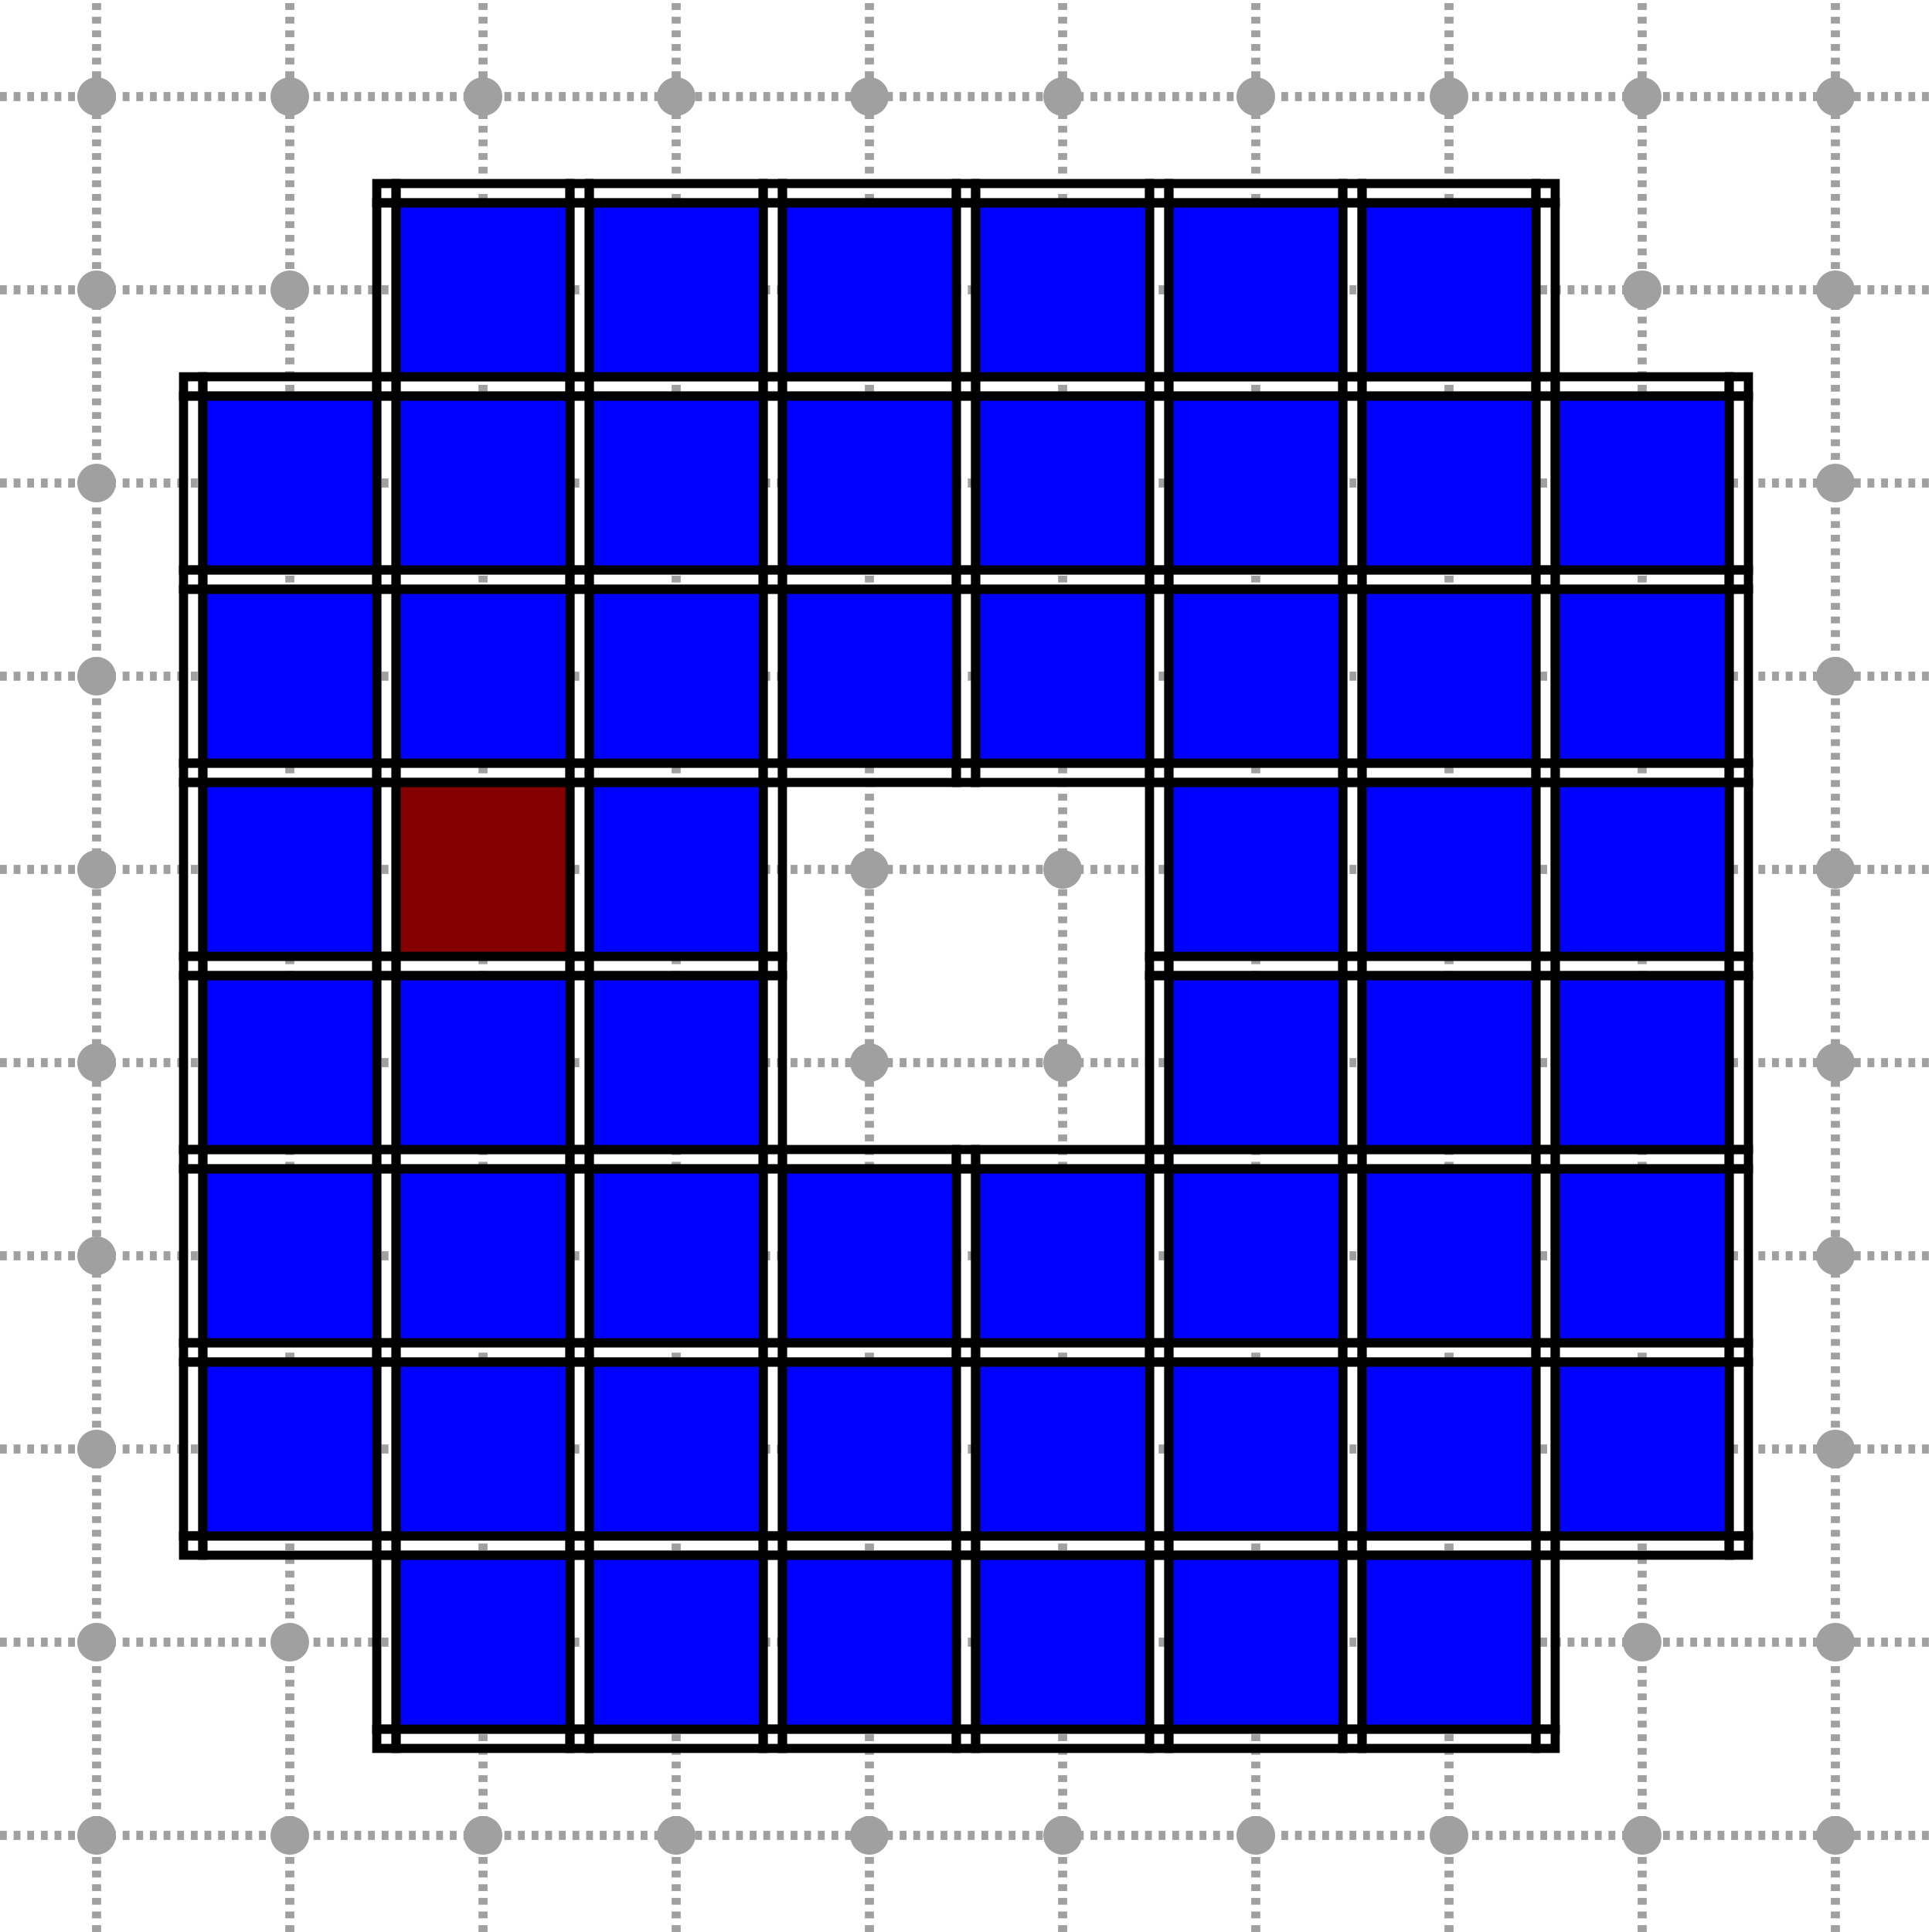 <?xml version="1.0" encoding="ISO-8859-1" standalone="no"?>
<!DOCTYPE svg PUBLIC "-//W3C//DTD SVG 1.1//EN"
 "http://www.w3.org/Graphics/SVG/1.1/DTD/svg11.dtd">
<svg width="100mm" height="100mm" 
     viewBox="0 0 283.465 283.465" 
     xmlns="http://www.w3.org/2000/svg" version="1.1" xmlns:xlink="http://www.w3.org/1999/xlink" >
<desc>output.svg, created with the Board library (Copyleft) 2007 Sebastien Fourey</desc>
<line x1="14.17" y1="283.46" x2="14.17" y2="0" fill="none" stroke="rgb(160,160,160)" stroke-width="0.353mm" style="stroke-linecap:butt;stroke-linejoin:miter;stroke-dasharray:1,1;stroke-dashoffset:0" />
<line x1="42.52" y1="283.46" x2="42.52" y2="0" fill="none" stroke="rgb(160,160,160)" stroke-width="0.353mm" style="stroke-linecap:butt;stroke-linejoin:miter;stroke-dasharray:1,1;stroke-dashoffset:0" />
<line x1="70.87" y1="283.46" x2="70.87" y2="0" fill="none" stroke="rgb(160,160,160)" stroke-width="0.353mm" style="stroke-linecap:butt;stroke-linejoin:miter;stroke-dasharray:1,1;stroke-dashoffset:0" />
<line x1="99.21" y1="283.46" x2="99.21" y2="0" fill="none" stroke="rgb(160,160,160)" stroke-width="0.353mm" style="stroke-linecap:butt;stroke-linejoin:miter;stroke-dasharray:1,1;stroke-dashoffset:0" />
<line x1="127.56" y1="283.46" x2="127.56" y2="0" fill="none" stroke="rgb(160,160,160)" stroke-width="0.353mm" style="stroke-linecap:butt;stroke-linejoin:miter;stroke-dasharray:1,1;stroke-dashoffset:0" />
<line x1="155.91" y1="283.46" x2="155.91" y2="0" fill="none" stroke="rgb(160,160,160)" stroke-width="0.353mm" style="stroke-linecap:butt;stroke-linejoin:miter;stroke-dasharray:1,1;stroke-dashoffset:0" />
<line x1="184.25" y1="283.46" x2="184.25" y2="0" fill="none" stroke="rgb(160,160,160)" stroke-width="0.353mm" style="stroke-linecap:butt;stroke-linejoin:miter;stroke-dasharray:1,1;stroke-dashoffset:0" />
<line x1="212.6" y1="283.46" x2="212.6" y2="0" fill="none" stroke="rgb(160,160,160)" stroke-width="0.353mm" style="stroke-linecap:butt;stroke-linejoin:miter;stroke-dasharray:1,1;stroke-dashoffset:0" />
<line x1="240.94" y1="283.46" x2="240.94" y2="0" fill="none" stroke="rgb(160,160,160)" stroke-width="0.353mm" style="stroke-linecap:butt;stroke-linejoin:miter;stroke-dasharray:1,1;stroke-dashoffset:0" />
<line x1="269.29" y1="283.46" x2="269.29" y2="0" fill="none" stroke="rgb(160,160,160)" stroke-width="0.353mm" style="stroke-linecap:butt;stroke-linejoin:miter;stroke-dasharray:1,1;stroke-dashoffset:0" />
<line x1="0" y1="269.29" x2="283.46" y2="269.29" fill="none" stroke="rgb(160,160,160)" stroke-width="0.353mm" style="stroke-linecap:butt;stroke-linejoin:miter;stroke-dasharray:1,1;stroke-dashoffset:0" />
<line x1="0" y1="240.94" x2="283.46" y2="240.94" fill="none" stroke="rgb(160,160,160)" stroke-width="0.353mm" style="stroke-linecap:butt;stroke-linejoin:miter;stroke-dasharray:1,1;stroke-dashoffset:0" />
<line x1="0" y1="212.6" x2="283.46" y2="212.6" fill="none" stroke="rgb(160,160,160)" stroke-width="0.353mm" style="stroke-linecap:butt;stroke-linejoin:miter;stroke-dasharray:1,1;stroke-dashoffset:0" />
<line x1="0" y1="184.25" x2="283.46" y2="184.25" fill="none" stroke="rgb(160,160,160)" stroke-width="0.353mm" style="stroke-linecap:butt;stroke-linejoin:miter;stroke-dasharray:1,1;stroke-dashoffset:0" />
<line x1="0" y1="155.91" x2="283.46" y2="155.91" fill="none" stroke="rgb(160,160,160)" stroke-width="0.353mm" style="stroke-linecap:butt;stroke-linejoin:miter;stroke-dasharray:1,1;stroke-dashoffset:0" />
<line x1="0" y1="127.56" x2="283.46" y2="127.56" fill="none" stroke="rgb(160,160,160)" stroke-width="0.353mm" style="stroke-linecap:butt;stroke-linejoin:miter;stroke-dasharray:1,1;stroke-dashoffset:0" />
<line x1="0" y1="99.21" x2="283.46" y2="99.21" fill="none" stroke="rgb(160,160,160)" stroke-width="0.353mm" style="stroke-linecap:butt;stroke-linejoin:miter;stroke-dasharray:1,1;stroke-dashoffset:0" />
<line x1="0" y1="70.87" x2="283.46" y2="70.87" fill="none" stroke="rgb(160,160,160)" stroke-width="0.353mm" style="stroke-linecap:butt;stroke-linejoin:miter;stroke-dasharray:1,1;stroke-dashoffset:0" />
<line x1="0" y1="42.52" x2="283.46" y2="42.52" fill="none" stroke="rgb(160,160,160)" stroke-width="0.353mm" style="stroke-linecap:butt;stroke-linejoin:miter;stroke-dasharray:1,1;stroke-dashoffset:0" />
<line x1="0" y1="14.17" x2="283.46" y2="14.17" fill="none" stroke="rgb(160,160,160)" stroke-width="0.353mm" style="stroke-linecap:butt;stroke-linejoin:miter;stroke-dasharray:1,1;stroke-dashoffset:0" />
<circle cx="14.17" cy="269.29" r="2.83" fill="rgb(160,160,160)" stroke="none" stroke-width="0" style="stroke-linecap:round;stroke-linejoin:round;" />
<circle cx="14.17" cy="240.94" r="2.83" fill="rgb(160,160,160)" stroke="none" stroke-width="0" style="stroke-linecap:round;stroke-linejoin:round;" />
<circle cx="14.17" cy="212.6" r="2.83" fill="rgb(160,160,160)" stroke="none" stroke-width="0" style="stroke-linecap:round;stroke-linejoin:round;" />
<circle cx="14.17" cy="184.25" r="2.83" fill="rgb(160,160,160)" stroke="none" stroke-width="0" style="stroke-linecap:round;stroke-linejoin:round;" />
<circle cx="14.17" cy="155.91" r="2.83" fill="rgb(160,160,160)" stroke="none" stroke-width="0" style="stroke-linecap:round;stroke-linejoin:round;" />
<circle cx="14.17" cy="127.56" r="2.83" fill="rgb(160,160,160)" stroke="none" stroke-width="0" style="stroke-linecap:round;stroke-linejoin:round;" />
<circle cx="14.17" cy="99.21" r="2.83" fill="rgb(160,160,160)" stroke="none" stroke-width="0" style="stroke-linecap:round;stroke-linejoin:round;" />
<circle cx="14.17" cy="70.87" r="2.83" fill="rgb(160,160,160)" stroke="none" stroke-width="0" style="stroke-linecap:round;stroke-linejoin:round;" />
<circle cx="14.17" cy="42.52" r="2.83" fill="rgb(160,160,160)" stroke="none" stroke-width="0" style="stroke-linecap:round;stroke-linejoin:round;" />
<circle cx="14.17" cy="14.17" r="2.83" fill="rgb(160,160,160)" stroke="none" stroke-width="0" style="stroke-linecap:round;stroke-linejoin:round;" />
<circle cx="42.52" cy="269.29" r="2.83" fill="rgb(160,160,160)" stroke="none" stroke-width="0" style="stroke-linecap:round;stroke-linejoin:round;" />
<circle cx="42.52" cy="240.94" r="2.83" fill="rgb(160,160,160)" stroke="none" stroke-width="0" style="stroke-linecap:round;stroke-linejoin:round;" />
<circle cx="42.52" cy="212.6" r="2.83" fill="rgb(160,160,160)" stroke="none" stroke-width="0" style="stroke-linecap:round;stroke-linejoin:round;" />
<circle cx="42.52" cy="184.25" r="2.83" fill="rgb(160,160,160)" stroke="none" stroke-width="0" style="stroke-linecap:round;stroke-linejoin:round;" />
<circle cx="42.52" cy="155.91" r="2.83" fill="rgb(160,160,160)" stroke="none" stroke-width="0" style="stroke-linecap:round;stroke-linejoin:round;" />
<circle cx="42.52" cy="127.56" r="2.83" fill="rgb(160,160,160)" stroke="none" stroke-width="0" style="stroke-linecap:round;stroke-linejoin:round;" />
<circle cx="42.52" cy="99.21" r="2.83" fill="rgb(160,160,160)" stroke="none" stroke-width="0" style="stroke-linecap:round;stroke-linejoin:round;" />
<circle cx="42.52" cy="70.87" r="2.83" fill="rgb(160,160,160)" stroke="none" stroke-width="0" style="stroke-linecap:round;stroke-linejoin:round;" />
<circle cx="42.52" cy="42.52" r="2.83" fill="rgb(160,160,160)" stroke="none" stroke-width="0" style="stroke-linecap:round;stroke-linejoin:round;" />
<circle cx="42.52" cy="14.17" r="2.83" fill="rgb(160,160,160)" stroke="none" stroke-width="0" style="stroke-linecap:round;stroke-linejoin:round;" />
<circle cx="70.87" cy="269.29" r="2.83" fill="rgb(160,160,160)" stroke="none" stroke-width="0" style="stroke-linecap:round;stroke-linejoin:round;" />
<circle cx="70.87" cy="240.94" r="2.83" fill="rgb(160,160,160)" stroke="none" stroke-width="0" style="stroke-linecap:round;stroke-linejoin:round;" />
<circle cx="70.87" cy="212.6" r="2.83" fill="rgb(160,160,160)" stroke="none" stroke-width="0" style="stroke-linecap:round;stroke-linejoin:round;" />
<circle cx="70.87" cy="184.25" r="2.83" fill="rgb(160,160,160)" stroke="none" stroke-width="0" style="stroke-linecap:round;stroke-linejoin:round;" />
<circle cx="70.87" cy="155.91" r="2.83" fill="rgb(160,160,160)" stroke="none" stroke-width="0" style="stroke-linecap:round;stroke-linejoin:round;" />
<circle cx="70.87" cy="127.56" r="2.83" fill="rgb(160,160,160)" stroke="none" stroke-width="0" style="stroke-linecap:round;stroke-linejoin:round;" />
<circle cx="70.87" cy="99.21" r="2.83" fill="rgb(160,160,160)" stroke="none" stroke-width="0" style="stroke-linecap:round;stroke-linejoin:round;" />
<circle cx="70.87" cy="70.87" r="2.83" fill="rgb(160,160,160)" stroke="none" stroke-width="0" style="stroke-linecap:round;stroke-linejoin:round;" />
<circle cx="70.87" cy="42.52" r="2.83" fill="rgb(160,160,160)" stroke="none" stroke-width="0" style="stroke-linecap:round;stroke-linejoin:round;" />
<circle cx="70.87" cy="14.17" r="2.83" fill="rgb(160,160,160)" stroke="none" stroke-width="0" style="stroke-linecap:round;stroke-linejoin:round;" />
<circle cx="99.21" cy="269.29" r="2.83" fill="rgb(160,160,160)" stroke="none" stroke-width="0" style="stroke-linecap:round;stroke-linejoin:round;" />
<circle cx="99.21" cy="240.94" r="2.83" fill="rgb(160,160,160)" stroke="none" stroke-width="0" style="stroke-linecap:round;stroke-linejoin:round;" />
<circle cx="99.21" cy="212.6" r="2.83" fill="rgb(160,160,160)" stroke="none" stroke-width="0" style="stroke-linecap:round;stroke-linejoin:round;" />
<circle cx="99.21" cy="184.25" r="2.83" fill="rgb(160,160,160)" stroke="none" stroke-width="0" style="stroke-linecap:round;stroke-linejoin:round;" />
<circle cx="99.21" cy="155.91" r="2.83" fill="rgb(160,160,160)" stroke="none" stroke-width="0" style="stroke-linecap:round;stroke-linejoin:round;" />
<circle cx="99.21" cy="127.56" r="2.83" fill="rgb(160,160,160)" stroke="none" stroke-width="0" style="stroke-linecap:round;stroke-linejoin:round;" />
<circle cx="99.21" cy="99.21" r="2.83" fill="rgb(160,160,160)" stroke="none" stroke-width="0" style="stroke-linecap:round;stroke-linejoin:round;" />
<circle cx="99.21" cy="70.87" r="2.83" fill="rgb(160,160,160)" stroke="none" stroke-width="0" style="stroke-linecap:round;stroke-linejoin:round;" />
<circle cx="99.21" cy="42.52" r="2.83" fill="rgb(160,160,160)" stroke="none" stroke-width="0" style="stroke-linecap:round;stroke-linejoin:round;" />
<circle cx="99.21" cy="14.17" r="2.83" fill="rgb(160,160,160)" stroke="none" stroke-width="0" style="stroke-linecap:round;stroke-linejoin:round;" />
<circle cx="127.56" cy="269.29" r="2.83" fill="rgb(160,160,160)" stroke="none" stroke-width="0" style="stroke-linecap:round;stroke-linejoin:round;" />
<circle cx="127.56" cy="240.94" r="2.83" fill="rgb(160,160,160)" stroke="none" stroke-width="0" style="stroke-linecap:round;stroke-linejoin:round;" />
<circle cx="127.56" cy="212.6" r="2.83" fill="rgb(160,160,160)" stroke="none" stroke-width="0" style="stroke-linecap:round;stroke-linejoin:round;" />
<circle cx="127.56" cy="184.25" r="2.83" fill="rgb(160,160,160)" stroke="none" stroke-width="0" style="stroke-linecap:round;stroke-linejoin:round;" />
<circle cx="127.56" cy="155.91" r="2.83" fill="rgb(160,160,160)" stroke="none" stroke-width="0" style="stroke-linecap:round;stroke-linejoin:round;" />
<circle cx="127.56" cy="127.56" r="2.83" fill="rgb(160,160,160)" stroke="none" stroke-width="0" style="stroke-linecap:round;stroke-linejoin:round;" />
<circle cx="127.56" cy="99.21" r="2.83" fill="rgb(160,160,160)" stroke="none" stroke-width="0" style="stroke-linecap:round;stroke-linejoin:round;" />
<circle cx="127.56" cy="70.87" r="2.83" fill="rgb(160,160,160)" stroke="none" stroke-width="0" style="stroke-linecap:round;stroke-linejoin:round;" />
<circle cx="127.56" cy="42.52" r="2.83" fill="rgb(160,160,160)" stroke="none" stroke-width="0" style="stroke-linecap:round;stroke-linejoin:round;" />
<circle cx="127.56" cy="14.17" r="2.83" fill="rgb(160,160,160)" stroke="none" stroke-width="0" style="stroke-linecap:round;stroke-linejoin:round;" />
<circle cx="155.91" cy="269.29" r="2.83" fill="rgb(160,160,160)" stroke="none" stroke-width="0" style="stroke-linecap:round;stroke-linejoin:round;" />
<circle cx="155.91" cy="240.94" r="2.83" fill="rgb(160,160,160)" stroke="none" stroke-width="0" style="stroke-linecap:round;stroke-linejoin:round;" />
<circle cx="155.91" cy="212.6" r="2.83" fill="rgb(160,160,160)" stroke="none" stroke-width="0" style="stroke-linecap:round;stroke-linejoin:round;" />
<circle cx="155.91" cy="184.25" r="2.83" fill="rgb(160,160,160)" stroke="none" stroke-width="0" style="stroke-linecap:round;stroke-linejoin:round;" />
<circle cx="155.91" cy="155.91" r="2.83" fill="rgb(160,160,160)" stroke="none" stroke-width="0" style="stroke-linecap:round;stroke-linejoin:round;" />
<circle cx="155.91" cy="127.56" r="2.83" fill="rgb(160,160,160)" stroke="none" stroke-width="0" style="stroke-linecap:round;stroke-linejoin:round;" />
<circle cx="155.91" cy="99.21" r="2.83" fill="rgb(160,160,160)" stroke="none" stroke-width="0" style="stroke-linecap:round;stroke-linejoin:round;" />
<circle cx="155.91" cy="70.87" r="2.83" fill="rgb(160,160,160)" stroke="none" stroke-width="0" style="stroke-linecap:round;stroke-linejoin:round;" />
<circle cx="155.91" cy="42.52" r="2.83" fill="rgb(160,160,160)" stroke="none" stroke-width="0" style="stroke-linecap:round;stroke-linejoin:round;" />
<circle cx="155.91" cy="14.17" r="2.83" fill="rgb(160,160,160)" stroke="none" stroke-width="0" style="stroke-linecap:round;stroke-linejoin:round;" />
<circle cx="184.25" cy="269.29" r="2.83" fill="rgb(160,160,160)" stroke="none" stroke-width="0" style="stroke-linecap:round;stroke-linejoin:round;" />
<circle cx="184.25" cy="240.94" r="2.83" fill="rgb(160,160,160)" stroke="none" stroke-width="0" style="stroke-linecap:round;stroke-linejoin:round;" />
<circle cx="184.25" cy="212.6" r="2.83" fill="rgb(160,160,160)" stroke="none" stroke-width="0" style="stroke-linecap:round;stroke-linejoin:round;" />
<circle cx="184.25" cy="184.25" r="2.83" fill="rgb(160,160,160)" stroke="none" stroke-width="0" style="stroke-linecap:round;stroke-linejoin:round;" />
<circle cx="184.25" cy="155.91" r="2.83" fill="rgb(160,160,160)" stroke="none" stroke-width="0" style="stroke-linecap:round;stroke-linejoin:round;" />
<circle cx="184.25" cy="127.56" r="2.83" fill="rgb(160,160,160)" stroke="none" stroke-width="0" style="stroke-linecap:round;stroke-linejoin:round;" />
<circle cx="184.25" cy="99.21" r="2.83" fill="rgb(160,160,160)" stroke="none" stroke-width="0" style="stroke-linecap:round;stroke-linejoin:round;" />
<circle cx="184.25" cy="70.87" r="2.83" fill="rgb(160,160,160)" stroke="none" stroke-width="0" style="stroke-linecap:round;stroke-linejoin:round;" />
<circle cx="184.25" cy="42.52" r="2.83" fill="rgb(160,160,160)" stroke="none" stroke-width="0" style="stroke-linecap:round;stroke-linejoin:round;" />
<circle cx="184.25" cy="14.17" r="2.83" fill="rgb(160,160,160)" stroke="none" stroke-width="0" style="stroke-linecap:round;stroke-linejoin:round;" />
<circle cx="212.6" cy="269.29" r="2.83" fill="rgb(160,160,160)" stroke="none" stroke-width="0" style="stroke-linecap:round;stroke-linejoin:round;" />
<circle cx="212.6" cy="240.94" r="2.83" fill="rgb(160,160,160)" stroke="none" stroke-width="0" style="stroke-linecap:round;stroke-linejoin:round;" />
<circle cx="212.6" cy="212.6" r="2.83" fill="rgb(160,160,160)" stroke="none" stroke-width="0" style="stroke-linecap:round;stroke-linejoin:round;" />
<circle cx="212.6" cy="184.25" r="2.83" fill="rgb(160,160,160)" stroke="none" stroke-width="0" style="stroke-linecap:round;stroke-linejoin:round;" />
<circle cx="212.6" cy="155.91" r="2.83" fill="rgb(160,160,160)" stroke="none" stroke-width="0" style="stroke-linecap:round;stroke-linejoin:round;" />
<circle cx="212.6" cy="127.56" r="2.83" fill="rgb(160,160,160)" stroke="none" stroke-width="0" style="stroke-linecap:round;stroke-linejoin:round;" />
<circle cx="212.6" cy="99.21" r="2.83" fill="rgb(160,160,160)" stroke="none" stroke-width="0" style="stroke-linecap:round;stroke-linejoin:round;" />
<circle cx="212.6" cy="70.87" r="2.83" fill="rgb(160,160,160)" stroke="none" stroke-width="0" style="stroke-linecap:round;stroke-linejoin:round;" />
<circle cx="212.6" cy="42.52" r="2.83" fill="rgb(160,160,160)" stroke="none" stroke-width="0" style="stroke-linecap:round;stroke-linejoin:round;" />
<circle cx="212.6" cy="14.17" r="2.83" fill="rgb(160,160,160)" stroke="none" stroke-width="0" style="stroke-linecap:round;stroke-linejoin:round;" />
<circle cx="240.94" cy="269.29" r="2.83" fill="rgb(160,160,160)" stroke="none" stroke-width="0" style="stroke-linecap:round;stroke-linejoin:round;" />
<circle cx="240.94" cy="240.94" r="2.83" fill="rgb(160,160,160)" stroke="none" stroke-width="0" style="stroke-linecap:round;stroke-linejoin:round;" />
<circle cx="240.94" cy="212.6" r="2.83" fill="rgb(160,160,160)" stroke="none" stroke-width="0" style="stroke-linecap:round;stroke-linejoin:round;" />
<circle cx="240.94" cy="184.25" r="2.83" fill="rgb(160,160,160)" stroke="none" stroke-width="0" style="stroke-linecap:round;stroke-linejoin:round;" />
<circle cx="240.94" cy="155.91" r="2.83" fill="rgb(160,160,160)" stroke="none" stroke-width="0" style="stroke-linecap:round;stroke-linejoin:round;" />
<circle cx="240.94" cy="127.56" r="2.83" fill="rgb(160,160,160)" stroke="none" stroke-width="0" style="stroke-linecap:round;stroke-linejoin:round;" />
<circle cx="240.94" cy="99.21" r="2.83" fill="rgb(160,160,160)" stroke="none" stroke-width="0" style="stroke-linecap:round;stroke-linejoin:round;" />
<circle cx="240.94" cy="70.87" r="2.83" fill="rgb(160,160,160)" stroke="none" stroke-width="0" style="stroke-linecap:round;stroke-linejoin:round;" />
<circle cx="240.94" cy="42.52" r="2.83" fill="rgb(160,160,160)" stroke="none" stroke-width="0" style="stroke-linecap:round;stroke-linejoin:round;" />
<circle cx="240.94" cy="14.17" r="2.83" fill="rgb(160,160,160)" stroke="none" stroke-width="0" style="stroke-linecap:round;stroke-linejoin:round;" />
<circle cx="269.29" cy="269.29" r="2.83" fill="rgb(160,160,160)" stroke="none" stroke-width="0" style="stroke-linecap:round;stroke-linejoin:round;" />
<circle cx="269.29" cy="240.94" r="2.83" fill="rgb(160,160,160)" stroke="none" stroke-width="0" style="stroke-linecap:round;stroke-linejoin:round;" />
<circle cx="269.29" cy="212.6" r="2.83" fill="rgb(160,160,160)" stroke="none" stroke-width="0" style="stroke-linecap:round;stroke-linejoin:round;" />
<circle cx="269.29" cy="184.25" r="2.83" fill="rgb(160,160,160)" stroke="none" stroke-width="0" style="stroke-linecap:round;stroke-linejoin:round;" />
<circle cx="269.29" cy="155.91" r="2.83" fill="rgb(160,160,160)" stroke="none" stroke-width="0" style="stroke-linecap:round;stroke-linejoin:round;" />
<circle cx="269.29" cy="127.56" r="2.83" fill="rgb(160,160,160)" stroke="none" stroke-width="0" style="stroke-linecap:round;stroke-linejoin:round;" />
<circle cx="269.29" cy="99.21" r="2.83" fill="rgb(160,160,160)" stroke="none" stroke-width="0" style="stroke-linecap:round;stroke-linejoin:round;" />
<circle cx="269.29" cy="70.87" r="2.83" fill="rgb(160,160,160)" stroke="none" stroke-width="0" style="stroke-linecap:round;stroke-linejoin:round;" />
<circle cx="269.29" cy="42.52" r="2.83" fill="rgb(160,160,160)" stroke="none" stroke-width="0" style="stroke-linecap:round;stroke-linejoin:round;" />
<circle cx="269.29" cy="14.17" r="2.83" fill="rgb(160,160,160)" stroke="none" stroke-width="0" style="stroke-linecap:round;stroke-linejoin:round;" />
<rect x="26.93" y="225.35" width="2.83" height="2.83" fill="none" stroke="rgb(0,0,0)" stroke-width="0.353mm" style="stroke-linecap:butt;stroke-linejoin:miter" />
<rect x="26.93" y="199.84" width="2.83" height="25.51" fill="none" stroke="rgb(0,0,0)" stroke-width="0.353mm" style="stroke-linecap:butt;stroke-linejoin:miter" />
<rect x="26.93" y="197.01" width="2.83" height="2.83" fill="none" stroke="rgb(0,0,0)" stroke-width="0.353mm" style="stroke-linecap:butt;stroke-linejoin:miter" />
<rect x="26.93" y="171.5" width="2.83" height="25.51" fill="none" stroke="rgb(0,0,0)" stroke-width="0.353mm" style="stroke-linecap:butt;stroke-linejoin:miter" />
<rect x="26.93" y="168.66" width="2.83" height="2.83" fill="none" stroke="rgb(0,0,0)" stroke-width="0.353mm" style="stroke-linecap:butt;stroke-linejoin:miter" />
<rect x="26.93" y="143.15" width="2.83" height="25.51" fill="none" stroke="rgb(0,0,0)" stroke-width="0.353mm" style="stroke-linecap:butt;stroke-linejoin:miter" />
<rect x="26.93" y="140.31" width="2.83" height="2.83" fill="none" stroke="rgb(0,0,0)" stroke-width="0.353mm" style="stroke-linecap:butt;stroke-linejoin:miter" />
<rect x="26.93" y="114.8" width="2.83" height="25.51" fill="none" stroke="rgb(0,0,0)" stroke-width="0.353mm" style="stroke-linecap:butt;stroke-linejoin:miter" />
<rect x="26.93" y="111.97" width="2.83" height="2.83" fill="none" stroke="rgb(0,0,0)" stroke-width="0.353mm" style="stroke-linecap:butt;stroke-linejoin:miter" />
<rect x="26.93" y="86.46" width="2.83" height="25.51" fill="none" stroke="rgb(0,0,0)" stroke-width="0.353mm" style="stroke-linecap:butt;stroke-linejoin:miter" />
<rect x="26.93" y="83.62" width="2.83" height="2.83" fill="none" stroke="rgb(0,0,0)" stroke-width="0.353mm" style="stroke-linecap:butt;stroke-linejoin:miter" />
<rect x="26.93" y="58.11" width="2.83" height="25.51" fill="none" stroke="rgb(0,0,0)" stroke-width="0.353mm" style="stroke-linecap:butt;stroke-linejoin:miter" />
<rect x="26.93" y="55.28" width="2.83" height="2.83" fill="none" stroke="rgb(0,0,0)" stroke-width="0.353mm" style="stroke-linecap:butt;stroke-linejoin:miter" />
<rect x="29.76" y="225.35" width="25.51" height="2.83" fill="none" stroke="rgb(0,0,0)" stroke-width="0.353mm" style="stroke-linecap:butt;stroke-linejoin:miter" />
<rect x="29.76" y="199.84" width="25.51" height="25.51" fill="rgb(0,0,255)" stroke="rgb(0,0,0)" stroke-width="0.353mm" style="stroke-linecap:butt;stroke-linejoin:miter" />
<rect x="29.76" y="197.01" width="25.51" height="2.83" fill="none" stroke="rgb(0,0,0)" stroke-width="0.353mm" style="stroke-linecap:butt;stroke-linejoin:miter" />
<rect x="29.76" y="171.5" width="25.51" height="25.51" fill="rgb(0,0,255)" stroke="rgb(0,0,0)" stroke-width="0.353mm" style="stroke-linecap:butt;stroke-linejoin:miter" />
<rect x="29.76" y="168.66" width="25.51" height="2.83" fill="none" stroke="rgb(0,0,0)" stroke-width="0.353mm" style="stroke-linecap:butt;stroke-linejoin:miter" />
<rect x="29.76" y="143.15" width="25.51" height="25.51" fill="rgb(0,0,255)" stroke="rgb(0,0,0)" stroke-width="0.353mm" style="stroke-linecap:butt;stroke-linejoin:miter" />
<rect x="29.76" y="140.31" width="25.51" height="2.83" fill="none" stroke="rgb(0,0,0)" stroke-width="0.353mm" style="stroke-linecap:butt;stroke-linejoin:miter" />
<rect x="29.76" y="114.8" width="25.51" height="25.51" fill="rgb(0,0,255)" stroke="rgb(0,0,0)" stroke-width="0.353mm" style="stroke-linecap:butt;stroke-linejoin:miter" />
<rect x="29.76" y="111.97" width="25.51" height="2.83" fill="none" stroke="rgb(0,0,0)" stroke-width="0.353mm" style="stroke-linecap:butt;stroke-linejoin:miter" />
<rect x="29.76" y="86.46" width="25.51" height="25.51" fill="rgb(0,0,255)" stroke="rgb(0,0,0)" stroke-width="0.353mm" style="stroke-linecap:butt;stroke-linejoin:miter" />
<rect x="29.76" y="83.62" width="25.51" height="2.83" fill="none" stroke="rgb(0,0,0)" stroke-width="0.353mm" style="stroke-linecap:butt;stroke-linejoin:miter" />
<rect x="29.76" y="58.11" width="25.51" height="25.51" fill="rgb(0,0,255)" stroke="rgb(0,0,0)" stroke-width="0.353mm" style="stroke-linecap:butt;stroke-linejoin:miter" />
<rect x="29.76" y="55.28" width="25.51" height="2.83" fill="none" stroke="rgb(0,0,0)" stroke-width="0.353mm" style="stroke-linecap:butt;stroke-linejoin:miter" />
<rect x="55.28" y="253.7" width="2.83" height="2.83" fill="none" stroke="rgb(0,0,0)" stroke-width="0.353mm" style="stroke-linecap:butt;stroke-linejoin:miter" />
<rect x="55.28" y="228.19" width="2.83" height="25.51" fill="none" stroke="rgb(0,0,0)" stroke-width="0.353mm" style="stroke-linecap:butt;stroke-linejoin:miter" />
<rect x="55.28" y="225.35" width="2.83" height="2.83" fill="none" stroke="rgb(0,0,0)" stroke-width="0.353mm" style="stroke-linecap:butt;stroke-linejoin:miter" />
<rect x="55.28" y="199.84" width="2.83" height="25.51" fill="none" stroke="rgb(0,0,0)" stroke-width="0.353mm" style="stroke-linecap:butt;stroke-linejoin:miter" />
<rect x="55.28" y="197.01" width="2.83" height="2.83" fill="none" stroke="rgb(0,0,0)" stroke-width="0.353mm" style="stroke-linecap:butt;stroke-linejoin:miter" />
<rect x="55.28" y="171.5" width="2.83" height="25.51" fill="none" stroke="rgb(0,0,0)" stroke-width="0.353mm" style="stroke-linecap:butt;stroke-linejoin:miter" />
<rect x="55.28" y="168.66" width="2.83" height="2.83" fill="none" stroke="rgb(0,0,0)" stroke-width="0.353mm" style="stroke-linecap:butt;stroke-linejoin:miter" />
<rect x="55.28" y="143.15" width="2.83" height="25.51" fill="none" stroke="rgb(0,0,0)" stroke-width="0.353mm" style="stroke-linecap:butt;stroke-linejoin:miter" />
<rect x="55.28" y="140.31" width="2.83" height="2.83" fill="none" stroke="rgb(0,0,0)" stroke-width="0.353mm" style="stroke-linecap:butt;stroke-linejoin:miter" />
<rect x="55.28" y="114.8" width="2.83" height="25.51" fill="none" stroke="rgb(0,0,0)" stroke-width="0.353mm" style="stroke-linecap:butt;stroke-linejoin:miter" />
<rect x="55.28" y="111.97" width="2.83" height="2.83" fill="none" stroke="rgb(0,0,0)" stroke-width="0.353mm" style="stroke-linecap:butt;stroke-linejoin:miter" />
<rect x="55.28" y="86.46" width="2.83" height="25.51" fill="none" stroke="rgb(0,0,0)" stroke-width="0.353mm" style="stroke-linecap:butt;stroke-linejoin:miter" />
<rect x="55.28" y="83.62" width="2.83" height="2.83" fill="none" stroke="rgb(0,0,0)" stroke-width="0.353mm" style="stroke-linecap:butt;stroke-linejoin:miter" />
<rect x="55.28" y="58.11" width="2.83" height="25.51" fill="none" stroke="rgb(0,0,0)" stroke-width="0.353mm" style="stroke-linecap:butt;stroke-linejoin:miter" />
<rect x="55.28" y="55.28" width="2.83" height="2.83" fill="none" stroke="rgb(0,0,0)" stroke-width="0.353mm" style="stroke-linecap:butt;stroke-linejoin:miter" />
<rect x="55.28" y="29.76" width="2.83" height="25.51" fill="none" stroke="rgb(0,0,0)" stroke-width="0.353mm" style="stroke-linecap:butt;stroke-linejoin:miter" />
<rect x="55.28" y="26.93" width="2.83" height="2.83" fill="none" stroke="rgb(0,0,0)" stroke-width="0.353mm" style="stroke-linecap:butt;stroke-linejoin:miter" />
<rect x="58.11" y="253.7" width="25.51" height="2.83" fill="none" stroke="rgb(0,0,0)" stroke-width="0.353mm" style="stroke-linecap:butt;stroke-linejoin:miter" />
<rect x="58.11" y="228.19" width="25.51" height="25.51" fill="rgb(0,0,255)" stroke="rgb(0,0,0)" stroke-width="0.353mm" style="stroke-linecap:butt;stroke-linejoin:miter" />
<rect x="58.11" y="225.35" width="25.51" height="2.83" fill="none" stroke="rgb(0,0,0)" stroke-width="0.353mm" style="stroke-linecap:butt;stroke-linejoin:miter" />
<rect x="58.11" y="199.84" width="25.51" height="25.51" fill="rgb(0,0,255)" stroke="rgb(0,0,0)" stroke-width="0.353mm" style="stroke-linecap:butt;stroke-linejoin:miter" />
<rect x="58.11" y="197.01" width="25.51" height="2.83" fill="none" stroke="rgb(0,0,0)" stroke-width="0.353mm" style="stroke-linecap:butt;stroke-linejoin:miter" />
<rect x="58.11" y="171.5" width="25.51" height="25.51" fill="rgb(0,0,255)" stroke="rgb(0,0,0)" stroke-width="0.353mm" style="stroke-linecap:butt;stroke-linejoin:miter" />
<rect x="58.11" y="168.66" width="25.51" height="2.83" fill="none" stroke="rgb(0,0,0)" stroke-width="0.353mm" style="stroke-linecap:butt;stroke-linejoin:miter" />
<rect x="58.11" y="143.15" width="25.51" height="25.51" fill="rgb(0,0,255)" stroke="rgb(0,0,0)" stroke-width="0.353mm" style="stroke-linecap:butt;stroke-linejoin:miter" />
<rect x="58.11" y="140.31" width="25.51" height="2.83" fill="none" stroke="rgb(0,0,0)" stroke-width="0.353mm" style="stroke-linecap:butt;stroke-linejoin:miter" />
<rect x="58.11" y="114.8" width="25.51" height="25.51" fill="rgb(132,0,0)" stroke="rgb(0,0,0)" stroke-width="0.353mm" style="stroke-linecap:butt;stroke-linejoin:miter" />
<rect x="58.11" y="111.97" width="25.51" height="2.83" fill="none" stroke="rgb(0,0,0)" stroke-width="0.353mm" style="stroke-linecap:butt;stroke-linejoin:miter" />
<rect x="58.11" y="86.46" width="25.51" height="25.51" fill="rgb(0,0,255)" stroke="rgb(0,0,0)" stroke-width="0.353mm" style="stroke-linecap:butt;stroke-linejoin:miter" />
<rect x="58.11" y="83.62" width="25.51" height="2.83" fill="none" stroke="rgb(0,0,0)" stroke-width="0.353mm" style="stroke-linecap:butt;stroke-linejoin:miter" />
<rect x="58.11" y="58.11" width="25.51" height="25.51" fill="rgb(0,0,255)" stroke="rgb(0,0,0)" stroke-width="0.353mm" style="stroke-linecap:butt;stroke-linejoin:miter" />
<rect x="58.11" y="55.28" width="25.51" height="2.83" fill="none" stroke="rgb(0,0,0)" stroke-width="0.353mm" style="stroke-linecap:butt;stroke-linejoin:miter" />
<rect x="58.11" y="29.76" width="25.51" height="25.51" fill="rgb(0,0,255)" stroke="rgb(0,0,0)" stroke-width="0.353mm" style="stroke-linecap:butt;stroke-linejoin:miter" />
<rect x="58.11" y="26.93" width="25.51" height="2.83" fill="none" stroke="rgb(0,0,0)" stroke-width="0.353mm" style="stroke-linecap:butt;stroke-linejoin:miter" />
<rect x="83.62" y="253.7" width="2.83" height="2.83" fill="none" stroke="rgb(0,0,0)" stroke-width="0.353mm" style="stroke-linecap:butt;stroke-linejoin:miter" />
<rect x="83.62" y="228.19" width="2.83" height="25.51" fill="none" stroke="rgb(0,0,0)" stroke-width="0.353mm" style="stroke-linecap:butt;stroke-linejoin:miter" />
<rect x="83.62" y="225.35" width="2.83" height="2.83" fill="none" stroke="rgb(0,0,0)" stroke-width="0.353mm" style="stroke-linecap:butt;stroke-linejoin:miter" />
<rect x="83.62" y="199.84" width="2.83" height="25.51" fill="none" stroke="rgb(0,0,0)" stroke-width="0.353mm" style="stroke-linecap:butt;stroke-linejoin:miter" />
<rect x="83.62" y="197.01" width="2.83" height="2.83" fill="none" stroke="rgb(0,0,0)" stroke-width="0.353mm" style="stroke-linecap:butt;stroke-linejoin:miter" />
<rect x="83.62" y="171.5" width="2.83" height="25.51" fill="none" stroke="rgb(0,0,0)" stroke-width="0.353mm" style="stroke-linecap:butt;stroke-linejoin:miter" />
<rect x="83.62" y="168.66" width="2.83" height="2.83" fill="none" stroke="rgb(0,0,0)" stroke-width="0.353mm" style="stroke-linecap:butt;stroke-linejoin:miter" />
<rect x="83.62" y="143.15" width="2.83" height="25.51" fill="none" stroke="rgb(0,0,0)" stroke-width="0.353mm" style="stroke-linecap:butt;stroke-linejoin:miter" />
<rect x="83.62" y="140.31" width="2.83" height="2.83" fill="none" stroke="rgb(0,0,0)" stroke-width="0.353mm" style="stroke-linecap:butt;stroke-linejoin:miter" />
<rect x="83.62" y="114.8" width="2.83" height="25.51" fill="none" stroke="rgb(0,0,0)" stroke-width="0.353mm" style="stroke-linecap:butt;stroke-linejoin:miter" />
<rect x="83.62" y="111.97" width="2.83" height="2.83" fill="none" stroke="rgb(0,0,0)" stroke-width="0.353mm" style="stroke-linecap:butt;stroke-linejoin:miter" />
<rect x="83.62" y="86.46" width="2.83" height="25.51" fill="none" stroke="rgb(0,0,0)" stroke-width="0.353mm" style="stroke-linecap:butt;stroke-linejoin:miter" />
<rect x="83.62" y="83.62" width="2.83" height="2.83" fill="none" stroke="rgb(0,0,0)" stroke-width="0.353mm" style="stroke-linecap:butt;stroke-linejoin:miter" />
<rect x="83.62" y="58.11" width="2.83" height="25.51" fill="none" stroke="rgb(0,0,0)" stroke-width="0.353mm" style="stroke-linecap:butt;stroke-linejoin:miter" />
<rect x="83.62" y="55.28" width="2.83" height="2.83" fill="none" stroke="rgb(0,0,0)" stroke-width="0.353mm" style="stroke-linecap:butt;stroke-linejoin:miter" />
<rect x="83.62" y="29.76" width="2.83" height="25.51" fill="none" stroke="rgb(0,0,0)" stroke-width="0.353mm" style="stroke-linecap:butt;stroke-linejoin:miter" />
<rect x="83.62" y="26.93" width="2.83" height="2.83" fill="none" stroke="rgb(0,0,0)" stroke-width="0.353mm" style="stroke-linecap:butt;stroke-linejoin:miter" />
<rect x="86.46" y="253.7" width="25.51" height="2.83" fill="none" stroke="rgb(0,0,0)" stroke-width="0.353mm" style="stroke-linecap:butt;stroke-linejoin:miter" />
<rect x="86.46" y="228.19" width="25.51" height="25.51" fill="rgb(0,0,255)" stroke="rgb(0,0,0)" stroke-width="0.353mm" style="stroke-linecap:butt;stroke-linejoin:miter" />
<rect x="86.46" y="225.35" width="25.51" height="2.83" fill="none" stroke="rgb(0,0,0)" stroke-width="0.353mm" style="stroke-linecap:butt;stroke-linejoin:miter" />
<rect x="86.46" y="199.84" width="25.51" height="25.51" fill="rgb(0,0,255)" stroke="rgb(0,0,0)" stroke-width="0.353mm" style="stroke-linecap:butt;stroke-linejoin:miter" />
<rect x="86.46" y="197.01" width="25.51" height="2.83" fill="none" stroke="rgb(0,0,0)" stroke-width="0.353mm" style="stroke-linecap:butt;stroke-linejoin:miter" />
<rect x="86.46" y="171.5" width="25.51" height="25.51" fill="rgb(0,0,255)" stroke="rgb(0,0,0)" stroke-width="0.353mm" style="stroke-linecap:butt;stroke-linejoin:miter" />
<rect x="86.46" y="168.66" width="25.51" height="2.83" fill="none" stroke="rgb(0,0,0)" stroke-width="0.353mm" style="stroke-linecap:butt;stroke-linejoin:miter" />
<rect x="86.46" y="143.15" width="25.51" height="25.51" fill="rgb(0,0,255)" stroke="rgb(0,0,0)" stroke-width="0.353mm" style="stroke-linecap:butt;stroke-linejoin:miter" />
<rect x="86.46" y="140.31" width="25.51" height="2.83" fill="none" stroke="rgb(0,0,0)" stroke-width="0.353mm" style="stroke-linecap:butt;stroke-linejoin:miter" />
<rect x="86.46" y="114.8" width="25.51" height="25.51" fill="rgb(0,0,255)" stroke="rgb(0,0,0)" stroke-width="0.353mm" style="stroke-linecap:butt;stroke-linejoin:miter" />
<rect x="86.46" y="111.97" width="25.51" height="2.83" fill="none" stroke="rgb(0,0,0)" stroke-width="0.353mm" style="stroke-linecap:butt;stroke-linejoin:miter" />
<rect x="86.46" y="86.46" width="25.51" height="25.51" fill="rgb(0,0,255)" stroke="rgb(0,0,0)" stroke-width="0.353mm" style="stroke-linecap:butt;stroke-linejoin:miter" />
<rect x="86.46" y="83.62" width="25.51" height="2.83" fill="none" stroke="rgb(0,0,0)" stroke-width="0.353mm" style="stroke-linecap:butt;stroke-linejoin:miter" />
<rect x="86.46" y="58.11" width="25.51" height="25.51" fill="rgb(0,0,255)" stroke="rgb(0,0,0)" stroke-width="0.353mm" style="stroke-linecap:butt;stroke-linejoin:miter" />
<rect x="86.46" y="55.28" width="25.51" height="2.83" fill="none" stroke="rgb(0,0,0)" stroke-width="0.353mm" style="stroke-linecap:butt;stroke-linejoin:miter" />
<rect x="86.46" y="29.76" width="25.51" height="25.51" fill="rgb(0,0,255)" stroke="rgb(0,0,0)" stroke-width="0.353mm" style="stroke-linecap:butt;stroke-linejoin:miter" />
<rect x="86.46" y="26.93" width="25.51" height="2.83" fill="none" stroke="rgb(0,0,0)" stroke-width="0.353mm" style="stroke-linecap:butt;stroke-linejoin:miter" />
<rect x="111.97" y="253.7" width="2.83" height="2.83" fill="none" stroke="rgb(0,0,0)" stroke-width="0.353mm" style="stroke-linecap:butt;stroke-linejoin:miter" />
<rect x="111.97" y="228.19" width="2.83" height="25.51" fill="none" stroke="rgb(0,0,0)" stroke-width="0.353mm" style="stroke-linecap:butt;stroke-linejoin:miter" />
<rect x="111.97" y="225.35" width="2.83" height="2.83" fill="none" stroke="rgb(0,0,0)" stroke-width="0.353mm" style="stroke-linecap:butt;stroke-linejoin:miter" />
<rect x="111.97" y="199.84" width="2.83" height="25.51" fill="none" stroke="rgb(0,0,0)" stroke-width="0.353mm" style="stroke-linecap:butt;stroke-linejoin:miter" />
<rect x="111.97" y="197.01" width="2.83" height="2.83" fill="none" stroke="rgb(0,0,0)" stroke-width="0.353mm" style="stroke-linecap:butt;stroke-linejoin:miter" />
<rect x="111.97" y="171.5" width="2.83" height="25.51" fill="none" stroke="rgb(0,0,0)" stroke-width="0.353mm" style="stroke-linecap:butt;stroke-linejoin:miter" />
<rect x="111.97" y="168.66" width="2.83" height="2.83" fill="none" stroke="rgb(0,0,0)" stroke-width="0.353mm" style="stroke-linecap:butt;stroke-linejoin:miter" />
<rect x="111.97" y="143.15" width="2.83" height="25.51" fill="none" stroke="rgb(0,0,0)" stroke-width="0.353mm" style="stroke-linecap:butt;stroke-linejoin:miter" />
<rect x="111.97" y="140.31" width="2.83" height="2.83" fill="none" stroke="rgb(0,0,0)" stroke-width="0.353mm" style="stroke-linecap:butt;stroke-linejoin:miter" />
<rect x="111.97" y="114.8" width="2.83" height="25.51" fill="none" stroke="rgb(0,0,0)" stroke-width="0.353mm" style="stroke-linecap:butt;stroke-linejoin:miter" />
<rect x="111.97" y="111.97" width="2.83" height="2.83" fill="none" stroke="rgb(0,0,0)" stroke-width="0.353mm" style="stroke-linecap:butt;stroke-linejoin:miter" />
<rect x="111.97" y="86.46" width="2.83" height="25.51" fill="none" stroke="rgb(0,0,0)" stroke-width="0.353mm" style="stroke-linecap:butt;stroke-linejoin:miter" />
<rect x="111.97" y="83.62" width="2.83" height="2.83" fill="none" stroke="rgb(0,0,0)" stroke-width="0.353mm" style="stroke-linecap:butt;stroke-linejoin:miter" />
<rect x="111.97" y="58.11" width="2.83" height="25.51" fill="none" stroke="rgb(0,0,0)" stroke-width="0.353mm" style="stroke-linecap:butt;stroke-linejoin:miter" />
<rect x="111.97" y="55.28" width="2.83" height="2.83" fill="none" stroke="rgb(0,0,0)" stroke-width="0.353mm" style="stroke-linecap:butt;stroke-linejoin:miter" />
<rect x="111.97" y="29.76" width="2.83" height="25.51" fill="none" stroke="rgb(0,0,0)" stroke-width="0.353mm" style="stroke-linecap:butt;stroke-linejoin:miter" />
<rect x="111.97" y="26.93" width="2.83" height="2.83" fill="none" stroke="rgb(0,0,0)" stroke-width="0.353mm" style="stroke-linecap:butt;stroke-linejoin:miter" />
<rect x="114.8" y="253.7" width="25.51" height="2.83" fill="none" stroke="rgb(0,0,0)" stroke-width="0.353mm" style="stroke-linecap:butt;stroke-linejoin:miter" />
<rect x="114.8" y="228.19" width="25.51" height="25.51" fill="rgb(0,0,255)" stroke="rgb(0,0,0)" stroke-width="0.353mm" style="stroke-linecap:butt;stroke-linejoin:miter" />
<rect x="114.8" y="225.35" width="25.51" height="2.83" fill="none" stroke="rgb(0,0,0)" stroke-width="0.353mm" style="stroke-linecap:butt;stroke-linejoin:miter" />
<rect x="114.8" y="199.84" width="25.51" height="25.51" fill="rgb(0,0,255)" stroke="rgb(0,0,0)" stroke-width="0.353mm" style="stroke-linecap:butt;stroke-linejoin:miter" />
<rect x="114.8" y="197.01" width="25.51" height="2.83" fill="none" stroke="rgb(0,0,0)" stroke-width="0.353mm" style="stroke-linecap:butt;stroke-linejoin:miter" />
<rect x="114.8" y="171.5" width="25.51" height="25.51" fill="rgb(0,0,255)" stroke="rgb(0,0,0)" stroke-width="0.353mm" style="stroke-linecap:butt;stroke-linejoin:miter" />
<rect x="114.8" y="168.66" width="25.51" height="2.83" fill="none" stroke="rgb(0,0,0)" stroke-width="0.353mm" style="stroke-linecap:butt;stroke-linejoin:miter" />
<rect x="114.8" y="111.97" width="25.51" height="2.83" fill="none" stroke="rgb(0,0,0)" stroke-width="0.353mm" style="stroke-linecap:butt;stroke-linejoin:miter" />
<rect x="114.8" y="86.46" width="25.51" height="25.51" fill="rgb(0,0,255)" stroke="rgb(0,0,0)" stroke-width="0.353mm" style="stroke-linecap:butt;stroke-linejoin:miter" />
<rect x="114.8" y="83.62" width="25.51" height="2.83" fill="none" stroke="rgb(0,0,0)" stroke-width="0.353mm" style="stroke-linecap:butt;stroke-linejoin:miter" />
<rect x="114.8" y="58.11" width="25.51" height="25.51" fill="rgb(0,0,255)" stroke="rgb(0,0,0)" stroke-width="0.353mm" style="stroke-linecap:butt;stroke-linejoin:miter" />
<rect x="114.8" y="55.28" width="25.51" height="2.83" fill="none" stroke="rgb(0,0,0)" stroke-width="0.353mm" style="stroke-linecap:butt;stroke-linejoin:miter" />
<rect x="114.8" y="29.76" width="25.51" height="25.51" fill="rgb(0,0,255)" stroke="rgb(0,0,0)" stroke-width="0.353mm" style="stroke-linecap:butt;stroke-linejoin:miter" />
<rect x="114.8" y="26.93" width="25.51" height="2.83" fill="none" stroke="rgb(0,0,0)" stroke-width="0.353mm" style="stroke-linecap:butt;stroke-linejoin:miter" />
<rect x="140.31" y="253.7" width="2.83" height="2.83" fill="none" stroke="rgb(0,0,0)" stroke-width="0.353mm" style="stroke-linecap:butt;stroke-linejoin:miter" />
<rect x="140.31" y="228.19" width="2.83" height="25.51" fill="none" stroke="rgb(0,0,0)" stroke-width="0.353mm" style="stroke-linecap:butt;stroke-linejoin:miter" />
<rect x="140.31" y="225.35" width="2.83" height="2.83" fill="none" stroke="rgb(0,0,0)" stroke-width="0.353mm" style="stroke-linecap:butt;stroke-linejoin:miter" />
<rect x="140.31" y="199.84" width="2.83" height="25.51" fill="none" stroke="rgb(0,0,0)" stroke-width="0.353mm" style="stroke-linecap:butt;stroke-linejoin:miter" />
<rect x="140.31" y="197.01" width="2.83" height="2.83" fill="none" stroke="rgb(0,0,0)" stroke-width="0.353mm" style="stroke-linecap:butt;stroke-linejoin:miter" />
<rect x="140.31" y="171.5" width="2.83" height="25.51" fill="none" stroke="rgb(0,0,0)" stroke-width="0.353mm" style="stroke-linecap:butt;stroke-linejoin:miter" />
<rect x="140.31" y="168.66" width="2.83" height="2.83" fill="none" stroke="rgb(0,0,0)" stroke-width="0.353mm" style="stroke-linecap:butt;stroke-linejoin:miter" />
<rect x="140.31" y="111.97" width="2.83" height="2.83" fill="none" stroke="rgb(0,0,0)" stroke-width="0.353mm" style="stroke-linecap:butt;stroke-linejoin:miter" />
<rect x="140.31" y="86.46" width="2.83" height="25.51" fill="none" stroke="rgb(0,0,0)" stroke-width="0.353mm" style="stroke-linecap:butt;stroke-linejoin:miter" />
<rect x="140.31" y="83.62" width="2.83" height="2.83" fill="none" stroke="rgb(0,0,0)" stroke-width="0.353mm" style="stroke-linecap:butt;stroke-linejoin:miter" />
<rect x="140.31" y="58.11" width="2.83" height="25.51" fill="none" stroke="rgb(0,0,0)" stroke-width="0.353mm" style="stroke-linecap:butt;stroke-linejoin:miter" />
<rect x="140.31" y="55.28" width="2.83" height="2.83" fill="none" stroke="rgb(0,0,0)" stroke-width="0.353mm" style="stroke-linecap:butt;stroke-linejoin:miter" />
<rect x="140.31" y="29.76" width="2.83" height="25.51" fill="none" stroke="rgb(0,0,0)" stroke-width="0.353mm" style="stroke-linecap:butt;stroke-linejoin:miter" />
<rect x="140.31" y="26.93" width="2.83" height="2.83" fill="none" stroke="rgb(0,0,0)" stroke-width="0.353mm" style="stroke-linecap:butt;stroke-linejoin:miter" />
<rect x="143.15" y="253.7" width="25.51" height="2.83" fill="none" stroke="rgb(0,0,0)" stroke-width="0.353mm" style="stroke-linecap:butt;stroke-linejoin:miter" />
<rect x="143.15" y="228.19" width="25.51" height="25.51" fill="rgb(0,0,255)" stroke="rgb(0,0,0)" stroke-width="0.353mm" style="stroke-linecap:butt;stroke-linejoin:miter" />
<rect x="143.15" y="225.35" width="25.51" height="2.83" fill="none" stroke="rgb(0,0,0)" stroke-width="0.353mm" style="stroke-linecap:butt;stroke-linejoin:miter" />
<rect x="143.15" y="199.84" width="25.51" height="25.51" fill="rgb(0,0,255)" stroke="rgb(0,0,0)" stroke-width="0.353mm" style="stroke-linecap:butt;stroke-linejoin:miter" />
<rect x="143.15" y="197.01" width="25.51" height="2.83" fill="none" stroke="rgb(0,0,0)" stroke-width="0.353mm" style="stroke-linecap:butt;stroke-linejoin:miter" />
<rect x="143.15" y="171.5" width="25.51" height="25.51" fill="rgb(0,0,255)" stroke="rgb(0,0,0)" stroke-width="0.353mm" style="stroke-linecap:butt;stroke-linejoin:miter" />
<rect x="143.15" y="168.66" width="25.51" height="2.83" fill="none" stroke="rgb(0,0,0)" stroke-width="0.353mm" style="stroke-linecap:butt;stroke-linejoin:miter" />
<rect x="143.15" y="111.97" width="25.51" height="2.83" fill="none" stroke="rgb(0,0,0)" stroke-width="0.353mm" style="stroke-linecap:butt;stroke-linejoin:miter" />
<rect x="143.15" y="86.46" width="25.51" height="25.51" fill="rgb(0,0,255)" stroke="rgb(0,0,0)" stroke-width="0.353mm" style="stroke-linecap:butt;stroke-linejoin:miter" />
<rect x="143.15" y="83.62" width="25.51" height="2.83" fill="none" stroke="rgb(0,0,0)" stroke-width="0.353mm" style="stroke-linecap:butt;stroke-linejoin:miter" />
<rect x="143.15" y="58.11" width="25.51" height="25.51" fill="rgb(0,0,255)" stroke="rgb(0,0,0)" stroke-width="0.353mm" style="stroke-linecap:butt;stroke-linejoin:miter" />
<rect x="143.15" y="55.28" width="25.51" height="2.83" fill="none" stroke="rgb(0,0,0)" stroke-width="0.353mm" style="stroke-linecap:butt;stroke-linejoin:miter" />
<rect x="143.15" y="29.76" width="25.51" height="25.51" fill="rgb(0,0,255)" stroke="rgb(0,0,0)" stroke-width="0.353mm" style="stroke-linecap:butt;stroke-linejoin:miter" />
<rect x="143.15" y="26.93" width="25.51" height="2.83" fill="none" stroke="rgb(0,0,0)" stroke-width="0.353mm" style="stroke-linecap:butt;stroke-linejoin:miter" />
<rect x="168.66" y="253.7" width="2.83" height="2.83" fill="none" stroke="rgb(0,0,0)" stroke-width="0.353mm" style="stroke-linecap:butt;stroke-linejoin:miter" />
<rect x="168.66" y="228.19" width="2.83" height="25.51" fill="none" stroke="rgb(0,0,0)" stroke-width="0.353mm" style="stroke-linecap:butt;stroke-linejoin:miter" />
<rect x="168.66" y="225.35" width="2.83" height="2.83" fill="none" stroke="rgb(0,0,0)" stroke-width="0.353mm" style="stroke-linecap:butt;stroke-linejoin:miter" />
<rect x="168.66" y="199.84" width="2.83" height="25.51" fill="none" stroke="rgb(0,0,0)" stroke-width="0.353mm" style="stroke-linecap:butt;stroke-linejoin:miter" />
<rect x="168.66" y="197.01" width="2.83" height="2.83" fill="none" stroke="rgb(0,0,0)" stroke-width="0.353mm" style="stroke-linecap:butt;stroke-linejoin:miter" />
<rect x="168.66" y="171.5" width="2.83" height="25.51" fill="none" stroke="rgb(0,0,0)" stroke-width="0.353mm" style="stroke-linecap:butt;stroke-linejoin:miter" />
<rect x="168.66" y="168.66" width="2.83" height="2.83" fill="none" stroke="rgb(0,0,0)" stroke-width="0.353mm" style="stroke-linecap:butt;stroke-linejoin:miter" />
<rect x="168.66" y="143.15" width="2.83" height="25.51" fill="none" stroke="rgb(0,0,0)" stroke-width="0.353mm" style="stroke-linecap:butt;stroke-linejoin:miter" />
<rect x="168.66" y="140.31" width="2.83" height="2.83" fill="none" stroke="rgb(0,0,0)" stroke-width="0.353mm" style="stroke-linecap:butt;stroke-linejoin:miter" />
<rect x="168.66" y="114.8" width="2.83" height="25.51" fill="none" stroke="rgb(0,0,0)" stroke-width="0.353mm" style="stroke-linecap:butt;stroke-linejoin:miter" />
<rect x="168.66" y="111.97" width="2.83" height="2.83" fill="none" stroke="rgb(0,0,0)" stroke-width="0.353mm" style="stroke-linecap:butt;stroke-linejoin:miter" />
<rect x="168.66" y="86.46" width="2.83" height="25.51" fill="none" stroke="rgb(0,0,0)" stroke-width="0.353mm" style="stroke-linecap:butt;stroke-linejoin:miter" />
<rect x="168.66" y="83.62" width="2.83" height="2.83" fill="none" stroke="rgb(0,0,0)" stroke-width="0.353mm" style="stroke-linecap:butt;stroke-linejoin:miter" />
<rect x="168.66" y="58.11" width="2.83" height="25.51" fill="none" stroke="rgb(0,0,0)" stroke-width="0.353mm" style="stroke-linecap:butt;stroke-linejoin:miter" />
<rect x="168.66" y="55.28" width="2.83" height="2.83" fill="none" stroke="rgb(0,0,0)" stroke-width="0.353mm" style="stroke-linecap:butt;stroke-linejoin:miter" />
<rect x="168.66" y="29.76" width="2.83" height="25.51" fill="none" stroke="rgb(0,0,0)" stroke-width="0.353mm" style="stroke-linecap:butt;stroke-linejoin:miter" />
<rect x="168.66" y="26.93" width="2.83" height="2.83" fill="none" stroke="rgb(0,0,0)" stroke-width="0.353mm" style="stroke-linecap:butt;stroke-linejoin:miter" />
<rect x="171.5" y="253.7" width="25.51" height="2.83" fill="none" stroke="rgb(0,0,0)" stroke-width="0.353mm" style="stroke-linecap:butt;stroke-linejoin:miter" />
<rect x="171.5" y="228.19" width="25.51" height="25.51" fill="rgb(0,0,255)" stroke="rgb(0,0,0)" stroke-width="0.353mm" style="stroke-linecap:butt;stroke-linejoin:miter" />
<rect x="171.5" y="225.35" width="25.51" height="2.83" fill="none" stroke="rgb(0,0,0)" stroke-width="0.353mm" style="stroke-linecap:butt;stroke-linejoin:miter" />
<rect x="171.5" y="199.84" width="25.51" height="25.51" fill="rgb(0,0,255)" stroke="rgb(0,0,0)" stroke-width="0.353mm" style="stroke-linecap:butt;stroke-linejoin:miter" />
<rect x="171.5" y="197.01" width="25.51" height="2.83" fill="none" stroke="rgb(0,0,0)" stroke-width="0.353mm" style="stroke-linecap:butt;stroke-linejoin:miter" />
<rect x="171.5" y="171.5" width="25.51" height="25.51" fill="rgb(0,0,255)" stroke="rgb(0,0,0)" stroke-width="0.353mm" style="stroke-linecap:butt;stroke-linejoin:miter" />
<rect x="171.5" y="168.66" width="25.51" height="2.83" fill="none" stroke="rgb(0,0,0)" stroke-width="0.353mm" style="stroke-linecap:butt;stroke-linejoin:miter" />
<rect x="171.5" y="143.15" width="25.51" height="25.51" fill="rgb(0,0,255)" stroke="rgb(0,0,0)" stroke-width="0.353mm" style="stroke-linecap:butt;stroke-linejoin:miter" />
<rect x="171.5" y="140.31" width="25.51" height="2.83" fill="none" stroke="rgb(0,0,0)" stroke-width="0.353mm" style="stroke-linecap:butt;stroke-linejoin:miter" />
<rect x="171.5" y="114.8" width="25.51" height="25.51" fill="rgb(0,0,255)" stroke="rgb(0,0,0)" stroke-width="0.353mm" style="stroke-linecap:butt;stroke-linejoin:miter" />
<rect x="171.5" y="111.97" width="25.51" height="2.83" fill="none" stroke="rgb(0,0,0)" stroke-width="0.353mm" style="stroke-linecap:butt;stroke-linejoin:miter" />
<rect x="171.5" y="86.46" width="25.51" height="25.51" fill="rgb(0,0,255)" stroke="rgb(0,0,0)" stroke-width="0.353mm" style="stroke-linecap:butt;stroke-linejoin:miter" />
<rect x="171.5" y="83.62" width="25.51" height="2.83" fill="none" stroke="rgb(0,0,0)" stroke-width="0.353mm" style="stroke-linecap:butt;stroke-linejoin:miter" />
<rect x="171.5" y="58.11" width="25.51" height="25.51" fill="rgb(0,0,255)" stroke="rgb(0,0,0)" stroke-width="0.353mm" style="stroke-linecap:butt;stroke-linejoin:miter" />
<rect x="171.5" y="55.28" width="25.51" height="2.83" fill="none" stroke="rgb(0,0,0)" stroke-width="0.353mm" style="stroke-linecap:butt;stroke-linejoin:miter" />
<rect x="171.5" y="29.76" width="25.51" height="25.51" fill="rgb(0,0,255)" stroke="rgb(0,0,0)" stroke-width="0.353mm" style="stroke-linecap:butt;stroke-linejoin:miter" />
<rect x="171.5" y="26.93" width="25.51" height="2.83" fill="none" stroke="rgb(0,0,0)" stroke-width="0.353mm" style="stroke-linecap:butt;stroke-linejoin:miter" />
<rect x="197.01" y="253.7" width="2.83" height="2.83" fill="none" stroke="rgb(0,0,0)" stroke-width="0.353mm" style="stroke-linecap:butt;stroke-linejoin:miter" />
<rect x="197.01" y="228.19" width="2.83" height="25.51" fill="none" stroke="rgb(0,0,0)" stroke-width="0.353mm" style="stroke-linecap:butt;stroke-linejoin:miter" />
<rect x="197.01" y="225.35" width="2.83" height="2.83" fill="none" stroke="rgb(0,0,0)" stroke-width="0.353mm" style="stroke-linecap:butt;stroke-linejoin:miter" />
<rect x="197.01" y="199.84" width="2.83" height="25.51" fill="none" stroke="rgb(0,0,0)" stroke-width="0.353mm" style="stroke-linecap:butt;stroke-linejoin:miter" />
<rect x="197.01" y="197.01" width="2.83" height="2.83" fill="none" stroke="rgb(0,0,0)" stroke-width="0.353mm" style="stroke-linecap:butt;stroke-linejoin:miter" />
<rect x="197.01" y="171.5" width="2.83" height="25.51" fill="none" stroke="rgb(0,0,0)" stroke-width="0.353mm" style="stroke-linecap:butt;stroke-linejoin:miter" />
<rect x="197.01" y="168.66" width="2.83" height="2.83" fill="none" stroke="rgb(0,0,0)" stroke-width="0.353mm" style="stroke-linecap:butt;stroke-linejoin:miter" />
<rect x="197.01" y="143.15" width="2.83" height="25.51" fill="none" stroke="rgb(0,0,0)" stroke-width="0.353mm" style="stroke-linecap:butt;stroke-linejoin:miter" />
<rect x="197.01" y="140.31" width="2.83" height="2.83" fill="none" stroke="rgb(0,0,0)" stroke-width="0.353mm" style="stroke-linecap:butt;stroke-linejoin:miter" />
<rect x="197.01" y="114.8" width="2.83" height="25.51" fill="none" stroke="rgb(0,0,0)" stroke-width="0.353mm" style="stroke-linecap:butt;stroke-linejoin:miter" />
<rect x="197.01" y="111.97" width="2.83" height="2.83" fill="none" stroke="rgb(0,0,0)" stroke-width="0.353mm" style="stroke-linecap:butt;stroke-linejoin:miter" />
<rect x="197.01" y="86.46" width="2.83" height="25.51" fill="none" stroke="rgb(0,0,0)" stroke-width="0.353mm" style="stroke-linecap:butt;stroke-linejoin:miter" />
<rect x="197.01" y="83.62" width="2.83" height="2.83" fill="none" stroke="rgb(0,0,0)" stroke-width="0.353mm" style="stroke-linecap:butt;stroke-linejoin:miter" />
<rect x="197.01" y="58.11" width="2.83" height="25.51" fill="none" stroke="rgb(0,0,0)" stroke-width="0.353mm" style="stroke-linecap:butt;stroke-linejoin:miter" />
<rect x="197.01" y="55.28" width="2.83" height="2.83" fill="none" stroke="rgb(0,0,0)" stroke-width="0.353mm" style="stroke-linecap:butt;stroke-linejoin:miter" />
<rect x="197.01" y="29.76" width="2.83" height="25.51" fill="none" stroke="rgb(0,0,0)" stroke-width="0.353mm" style="stroke-linecap:butt;stroke-linejoin:miter" />
<rect x="197.01" y="26.93" width="2.83" height="2.83" fill="none" stroke="rgb(0,0,0)" stroke-width="0.353mm" style="stroke-linecap:butt;stroke-linejoin:miter" />
<rect x="199.84" y="253.7" width="25.51" height="2.83" fill="none" stroke="rgb(0,0,0)" stroke-width="0.353mm" style="stroke-linecap:butt;stroke-linejoin:miter" />
<rect x="199.84" y="228.19" width="25.51" height="25.51" fill="rgb(0,0,255)" stroke="rgb(0,0,0)" stroke-width="0.353mm" style="stroke-linecap:butt;stroke-linejoin:miter" />
<rect x="199.84" y="225.35" width="25.51" height="2.83" fill="none" stroke="rgb(0,0,0)" stroke-width="0.353mm" style="stroke-linecap:butt;stroke-linejoin:miter" />
<rect x="199.84" y="199.84" width="25.51" height="25.51" fill="rgb(0,0,255)" stroke="rgb(0,0,0)" stroke-width="0.353mm" style="stroke-linecap:butt;stroke-linejoin:miter" />
<rect x="199.84" y="197.01" width="25.51" height="2.83" fill="none" stroke="rgb(0,0,0)" stroke-width="0.353mm" style="stroke-linecap:butt;stroke-linejoin:miter" />
<rect x="199.84" y="171.5" width="25.51" height="25.51" fill="rgb(0,0,255)" stroke="rgb(0,0,0)" stroke-width="0.353mm" style="stroke-linecap:butt;stroke-linejoin:miter" />
<rect x="199.84" y="168.66" width="25.51" height="2.83" fill="none" stroke="rgb(0,0,0)" stroke-width="0.353mm" style="stroke-linecap:butt;stroke-linejoin:miter" />
<rect x="199.84" y="143.15" width="25.51" height="25.51" fill="rgb(0,0,255)" stroke="rgb(0,0,0)" stroke-width="0.353mm" style="stroke-linecap:butt;stroke-linejoin:miter" />
<rect x="199.84" y="140.31" width="25.51" height="2.83" fill="none" stroke="rgb(0,0,0)" stroke-width="0.353mm" style="stroke-linecap:butt;stroke-linejoin:miter" />
<rect x="199.84" y="114.8" width="25.51" height="25.51" fill="rgb(0,0,255)" stroke="rgb(0,0,0)" stroke-width="0.353mm" style="stroke-linecap:butt;stroke-linejoin:miter" />
<rect x="199.84" y="111.97" width="25.51" height="2.83" fill="none" stroke="rgb(0,0,0)" stroke-width="0.353mm" style="stroke-linecap:butt;stroke-linejoin:miter" />
<rect x="199.84" y="86.46" width="25.51" height="25.51" fill="rgb(0,0,255)" stroke="rgb(0,0,0)" stroke-width="0.353mm" style="stroke-linecap:butt;stroke-linejoin:miter" />
<rect x="199.84" y="83.62" width="25.51" height="2.83" fill="none" stroke="rgb(0,0,0)" stroke-width="0.353mm" style="stroke-linecap:butt;stroke-linejoin:miter" />
<rect x="199.84" y="58.11" width="25.51" height="25.51" fill="rgb(0,0,255)" stroke="rgb(0,0,0)" stroke-width="0.353mm" style="stroke-linecap:butt;stroke-linejoin:miter" />
<rect x="199.84" y="55.28" width="25.51" height="2.83" fill="none" stroke="rgb(0,0,0)" stroke-width="0.353mm" style="stroke-linecap:butt;stroke-linejoin:miter" />
<rect x="199.84" y="29.76" width="25.51" height="25.51" fill="rgb(0,0,255)" stroke="rgb(0,0,0)" stroke-width="0.353mm" style="stroke-linecap:butt;stroke-linejoin:miter" />
<rect x="199.84" y="26.93" width="25.51" height="2.83" fill="none" stroke="rgb(0,0,0)" stroke-width="0.353mm" style="stroke-linecap:butt;stroke-linejoin:miter" />
<rect x="225.35" y="253.7" width="2.83" height="2.83" fill="none" stroke="rgb(0,0,0)" stroke-width="0.353mm" style="stroke-linecap:butt;stroke-linejoin:miter" />
<rect x="225.35" y="228.19" width="2.83" height="25.51" fill="none" stroke="rgb(0,0,0)" stroke-width="0.353mm" style="stroke-linecap:butt;stroke-linejoin:miter" />
<rect x="225.35" y="225.35" width="2.83" height="2.83" fill="none" stroke="rgb(0,0,0)" stroke-width="0.353mm" style="stroke-linecap:butt;stroke-linejoin:miter" />
<rect x="225.35" y="199.84" width="2.83" height="25.51" fill="none" stroke="rgb(0,0,0)" stroke-width="0.353mm" style="stroke-linecap:butt;stroke-linejoin:miter" />
<rect x="225.35" y="197.01" width="2.83" height="2.83" fill="none" stroke="rgb(0,0,0)" stroke-width="0.353mm" style="stroke-linecap:butt;stroke-linejoin:miter" />
<rect x="225.35" y="171.5" width="2.83" height="25.51" fill="none" stroke="rgb(0,0,0)" stroke-width="0.353mm" style="stroke-linecap:butt;stroke-linejoin:miter" />
<rect x="225.35" y="168.66" width="2.83" height="2.83" fill="none" stroke="rgb(0,0,0)" stroke-width="0.353mm" style="stroke-linecap:butt;stroke-linejoin:miter" />
<rect x="225.35" y="143.15" width="2.83" height="25.51" fill="none" stroke="rgb(0,0,0)" stroke-width="0.353mm" style="stroke-linecap:butt;stroke-linejoin:miter" />
<rect x="225.35" y="140.31" width="2.83" height="2.83" fill="none" stroke="rgb(0,0,0)" stroke-width="0.353mm" style="stroke-linecap:butt;stroke-linejoin:miter" />
<rect x="225.35" y="114.8" width="2.83" height="25.51" fill="none" stroke="rgb(0,0,0)" stroke-width="0.353mm" style="stroke-linecap:butt;stroke-linejoin:miter" />
<rect x="225.35" y="111.97" width="2.83" height="2.83" fill="none" stroke="rgb(0,0,0)" stroke-width="0.353mm" style="stroke-linecap:butt;stroke-linejoin:miter" />
<rect x="225.35" y="86.46" width="2.83" height="25.51" fill="none" stroke="rgb(0,0,0)" stroke-width="0.353mm" style="stroke-linecap:butt;stroke-linejoin:miter" />
<rect x="225.35" y="83.62" width="2.83" height="2.83" fill="none" stroke="rgb(0,0,0)" stroke-width="0.353mm" style="stroke-linecap:butt;stroke-linejoin:miter" />
<rect x="225.35" y="58.11" width="2.83" height="25.51" fill="none" stroke="rgb(0,0,0)" stroke-width="0.353mm" style="stroke-linecap:butt;stroke-linejoin:miter" />
<rect x="225.35" y="55.28" width="2.83" height="2.83" fill="none" stroke="rgb(0,0,0)" stroke-width="0.353mm" style="stroke-linecap:butt;stroke-linejoin:miter" />
<rect x="225.35" y="29.76" width="2.83" height="25.51" fill="none" stroke="rgb(0,0,0)" stroke-width="0.353mm" style="stroke-linecap:butt;stroke-linejoin:miter" />
<rect x="225.35" y="26.93" width="2.83" height="2.83" fill="none" stroke="rgb(0,0,0)" stroke-width="0.353mm" style="stroke-linecap:butt;stroke-linejoin:miter" />
<rect x="228.19" y="225.35" width="25.51" height="2.83" fill="none" stroke="rgb(0,0,0)" stroke-width="0.353mm" style="stroke-linecap:butt;stroke-linejoin:miter" />
<rect x="228.19" y="199.84" width="25.51" height="25.51" fill="rgb(0,0,255)" stroke="rgb(0,0,0)" stroke-width="0.353mm" style="stroke-linecap:butt;stroke-linejoin:miter" />
<rect x="228.19" y="197.01" width="25.51" height="2.83" fill="none" stroke="rgb(0,0,0)" stroke-width="0.353mm" style="stroke-linecap:butt;stroke-linejoin:miter" />
<rect x="228.19" y="171.5" width="25.51" height="25.51" fill="rgb(0,0,255)" stroke="rgb(0,0,0)" stroke-width="0.353mm" style="stroke-linecap:butt;stroke-linejoin:miter" />
<rect x="228.19" y="168.66" width="25.51" height="2.83" fill="none" stroke="rgb(0,0,0)" stroke-width="0.353mm" style="stroke-linecap:butt;stroke-linejoin:miter" />
<rect x="228.19" y="143.15" width="25.51" height="25.51" fill="rgb(0,0,255)" stroke="rgb(0,0,0)" stroke-width="0.353mm" style="stroke-linecap:butt;stroke-linejoin:miter" />
<rect x="228.19" y="140.31" width="25.51" height="2.83" fill="none" stroke="rgb(0,0,0)" stroke-width="0.353mm" style="stroke-linecap:butt;stroke-linejoin:miter" />
<rect x="228.19" y="114.8" width="25.51" height="25.51" fill="rgb(0,0,255)" stroke="rgb(0,0,0)" stroke-width="0.353mm" style="stroke-linecap:butt;stroke-linejoin:miter" />
<rect x="228.19" y="111.97" width="25.51" height="2.83" fill="none" stroke="rgb(0,0,0)" stroke-width="0.353mm" style="stroke-linecap:butt;stroke-linejoin:miter" />
<rect x="228.19" y="86.46" width="25.51" height="25.51" fill="rgb(0,0,255)" stroke="rgb(0,0,0)" stroke-width="0.353mm" style="stroke-linecap:butt;stroke-linejoin:miter" />
<rect x="228.19" y="83.62" width="25.51" height="2.83" fill="none" stroke="rgb(0,0,0)" stroke-width="0.353mm" style="stroke-linecap:butt;stroke-linejoin:miter" />
<rect x="228.19" y="58.11" width="25.51" height="25.51" fill="rgb(0,0,255)" stroke="rgb(0,0,0)" stroke-width="0.353mm" style="stroke-linecap:butt;stroke-linejoin:miter" />
<rect x="228.19" y="55.28" width="25.51" height="2.83" fill="none" stroke="rgb(0,0,0)" stroke-width="0.353mm" style="stroke-linecap:butt;stroke-linejoin:miter" />
<rect x="253.7" y="225.35" width="2.83" height="2.83" fill="none" stroke="rgb(0,0,0)" stroke-width="0.353mm" style="stroke-linecap:butt;stroke-linejoin:miter" />
<rect x="253.7" y="199.84" width="2.83" height="25.51" fill="none" stroke="rgb(0,0,0)" stroke-width="0.353mm" style="stroke-linecap:butt;stroke-linejoin:miter" />
<rect x="253.7" y="197.01" width="2.83" height="2.83" fill="none" stroke="rgb(0,0,0)" stroke-width="0.353mm" style="stroke-linecap:butt;stroke-linejoin:miter" />
<rect x="253.7" y="171.5" width="2.83" height="25.51" fill="none" stroke="rgb(0,0,0)" stroke-width="0.353mm" style="stroke-linecap:butt;stroke-linejoin:miter" />
<rect x="253.7" y="168.66" width="2.83" height="2.83" fill="none" stroke="rgb(0,0,0)" stroke-width="0.353mm" style="stroke-linecap:butt;stroke-linejoin:miter" />
<rect x="253.7" y="143.15" width="2.83" height="25.51" fill="none" stroke="rgb(0,0,0)" stroke-width="0.353mm" style="stroke-linecap:butt;stroke-linejoin:miter" />
<rect x="253.7" y="140.31" width="2.83" height="2.83" fill="none" stroke="rgb(0,0,0)" stroke-width="0.353mm" style="stroke-linecap:butt;stroke-linejoin:miter" />
<rect x="253.7" y="114.8" width="2.83" height="25.51" fill="none" stroke="rgb(0,0,0)" stroke-width="0.353mm" style="stroke-linecap:butt;stroke-linejoin:miter" />
<rect x="253.7" y="111.97" width="2.83" height="2.83" fill="none" stroke="rgb(0,0,0)" stroke-width="0.353mm" style="stroke-linecap:butt;stroke-linejoin:miter" />
<rect x="253.7" y="86.46" width="2.83" height="25.51" fill="none" stroke="rgb(0,0,0)" stroke-width="0.353mm" style="stroke-linecap:butt;stroke-linejoin:miter" />
<rect x="253.7" y="83.62" width="2.83" height="2.83" fill="none" stroke="rgb(0,0,0)" stroke-width="0.353mm" style="stroke-linecap:butt;stroke-linejoin:miter" />
<rect x="253.7" y="58.11" width="2.83" height="25.51" fill="none" stroke="rgb(0,0,0)" stroke-width="0.353mm" style="stroke-linecap:butt;stroke-linejoin:miter" />
<rect x="253.7" y="55.28" width="2.83" height="2.83" fill="none" stroke="rgb(0,0,0)" stroke-width="0.353mm" style="stroke-linecap:butt;stroke-linejoin:miter" />
</svg>
